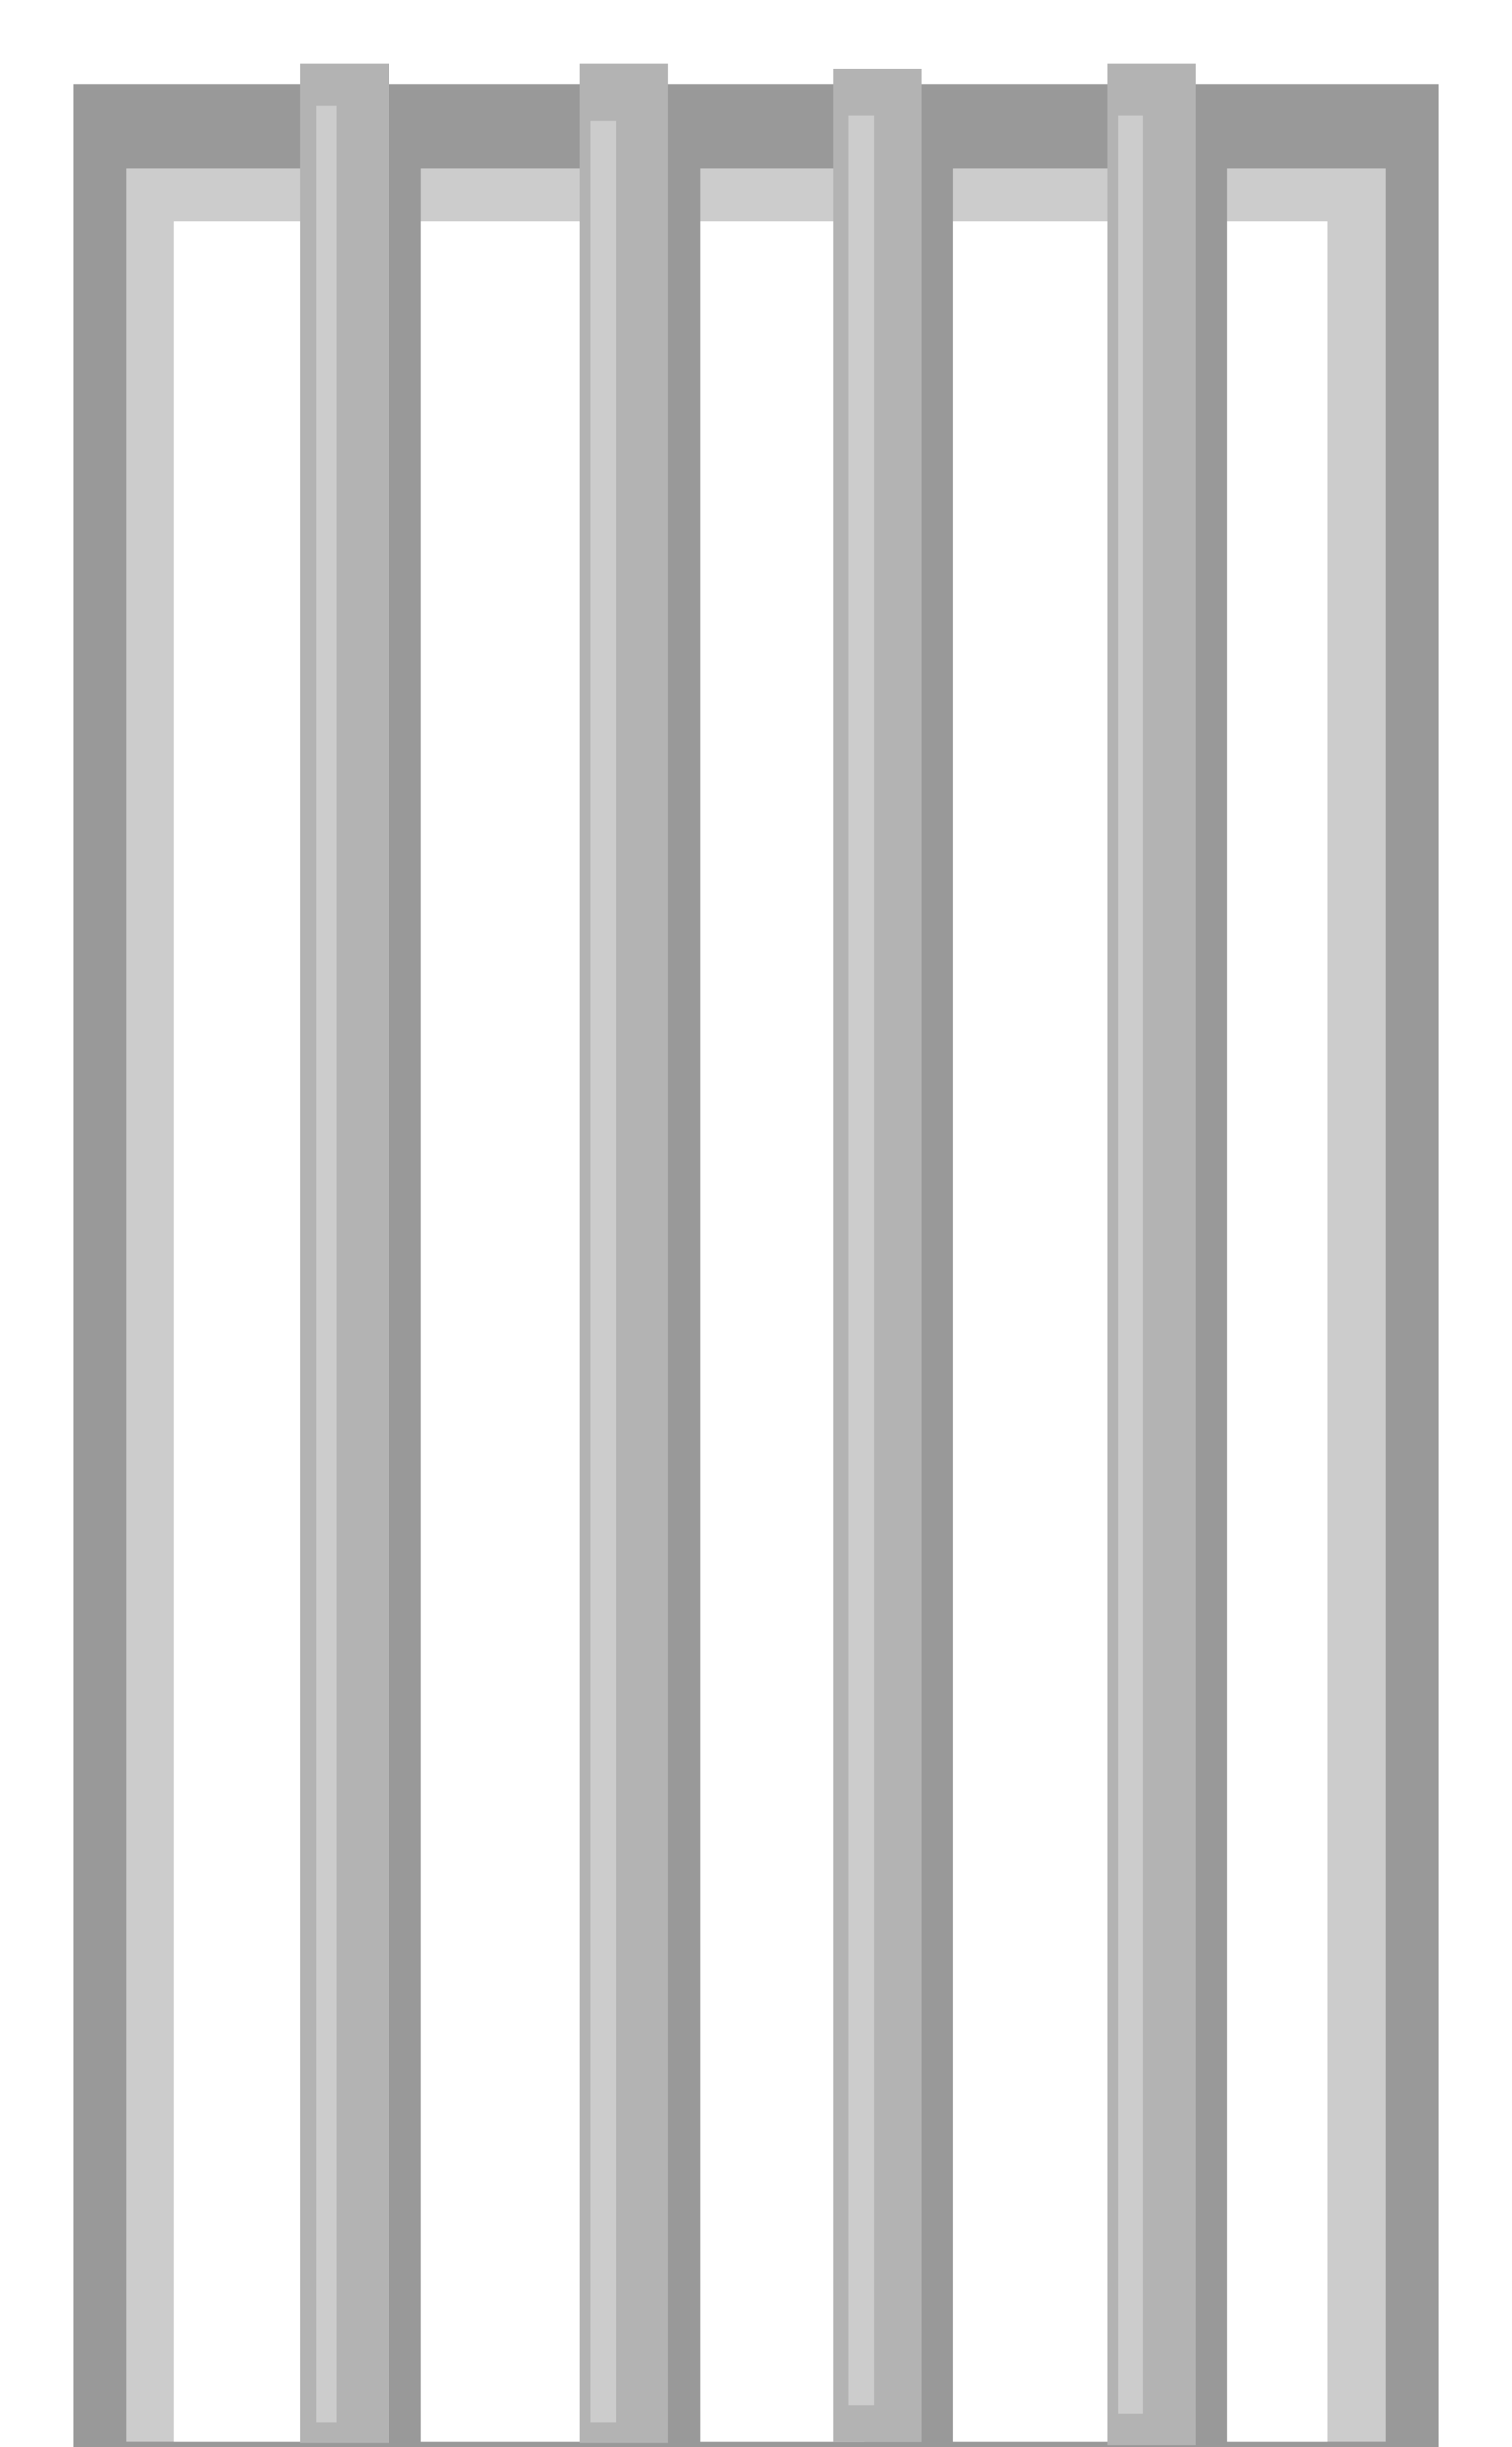 <?xml version="1.0" encoding="UTF-8" standalone="no"?>
<!-- Created with Inkscape (http://www.inkscape.org/) -->

<svg
   xmlns:dc="http://purl.org/dc/elements/1.1/"
   xmlns:cc="http://creativecommons.org/ns#"
   xmlns:rdf="http://www.w3.org/1999/02/22-rdf-syntax-ns#"
   xmlns:svg="http://www.w3.org/2000/svg"
   xmlns="http://www.w3.org/2000/svg"
   xmlns:sodipodi="http://sodipodi.sourceforge.net/DTD/sodipodi-0.dtd"
   xmlns:inkscape="http://www.inkscape.org/namespaces/inkscape"
   width="138.349"
   height="223.854"
   id="svg3298"
   version="1.1"
   inkscape:version="0.48.2 r9819"
   sodipodi:docname="door-barred-1.svg">
  <defs
     id="defs3300" />
  <sodipodi:namedview
     id="base"
     pagecolor="#727272"
     bordercolor="#666666"
     borderopacity="1.0"
     inkscape:pageopacity="1"
     inkscape:pageshadow="2"
     inkscape:zoom="2.0727802"
     inkscape:cx="69.174667"
     inkscape:cy="111.92696"
     inkscape:document-units="px"
     inkscape:current-layer="layer1"
     showgrid="false"
     inkscape:showpageshadow="false"
     fit-margin-top="0"
     fit-margin-left="0"
     fit-margin-right="0"
     fit-margin-bottom="0"
     inkscape:window-width="1280"
     inkscape:window-height="682"
     inkscape:window-x="0"
     inkscape:window-y="0"
     inkscape:window-maximized="0" />
  <g
     inkscape:label="Layer 1"
     inkscape:groupmode="layer"
     id="layer1"
     transform="translate(-140.617,-115.669)">
    <rect
       style="fill:#ffffff;fill-opacity:1"
       id="rect3306"
       width="138.349"
       height="223.854"
       x="140.617"
       y="115.669" />
    <rect
       y="123.388"
       x="147.372"
       height="216.135"
       width="124.841"
       id="rect3308"
       style="fill:#999999;fill-opacity:1" />
    <rect
       style="fill:#cccccc;fill-opacity:1"
       id="rect3945"
       width="115.192"
       height="207.933"
       x="152.196"
       y="131.107" />
    <rect
       y="135.932"
       x="156.538"
       height="203.109"
       width="105.543"
       id="rect3312"
       style="fill:#ffffff;fill-opacity:1" />
    <rect
       style="fill:#999999;fill-opacity:1"
       id="rect4735"
       width="8.089"
       height="213.352"
       x="171.011"
       y="125.8" />
    <rect
       y="121.458"
       x="168.117"
       height="217.694"
       width="8.089"
       id="rect4719"
       style="fill:#b3b3b3;fill-opacity:1" />
    <rect
       y="126.283"
       x="196.581"
       height="213.352"
       width="8.089"
       id="rect4737"
       style="fill:#999999;fill-opacity:1" />
    <rect
       style="fill:#b3b3b3;fill-opacity:1"
       id="rect4721"
       width="8.089"
       height="217.694"
       x="193.686"
       y="121.458" />
    <rect
       style="fill:#999999;fill-opacity:1"
       id="rect4739"
       width="8.089"
       height="214.712"
       x="219.738"
       y="124.836" />
    <rect
       y="121.941"
       x="216.843"
       height="217.124"
       width="8.089"
       id="rect4723"
       style="fill:#b3b3b3;fill-opacity:1" />
    <rect
       y="127.73"
       x="244.825"
       height="211.617"
       width="8.089"
       id="rect4741"
       style="fill:#999999;fill-opacity:1" />
    <rect
       style="fill:#b3b3b3;fill-opacity:1"
       id="rect4725"
       width="8.089"
       height="217.889"
       x="241.931"
       y="121.458" />
    <rect
       style="fill:#cccccc;fill-opacity:1"
       id="rect4727"
       width="1.818"
       height="211.905"
       x="169.564"
       y="125.318" />
    <rect
       y="126.765"
       x="194.651"
       height="210.458"
       width="2.3"
       id="rect4729"
       style="fill:#cccccc;fill-opacity:1" />
    <rect
       style="fill:#cccccc;fill-opacity:1"
       id="rect4731"
       width="2.3"
       height="209.405"
       x="218.291"
       y="126.283" />
    <rect
       y="126.283"
       x="242.895"
       height="210.17"
       width="2.3"
       id="rect4733"
       style="fill:#cccccc;fill-opacity:1" />
  </g>
</svg>

